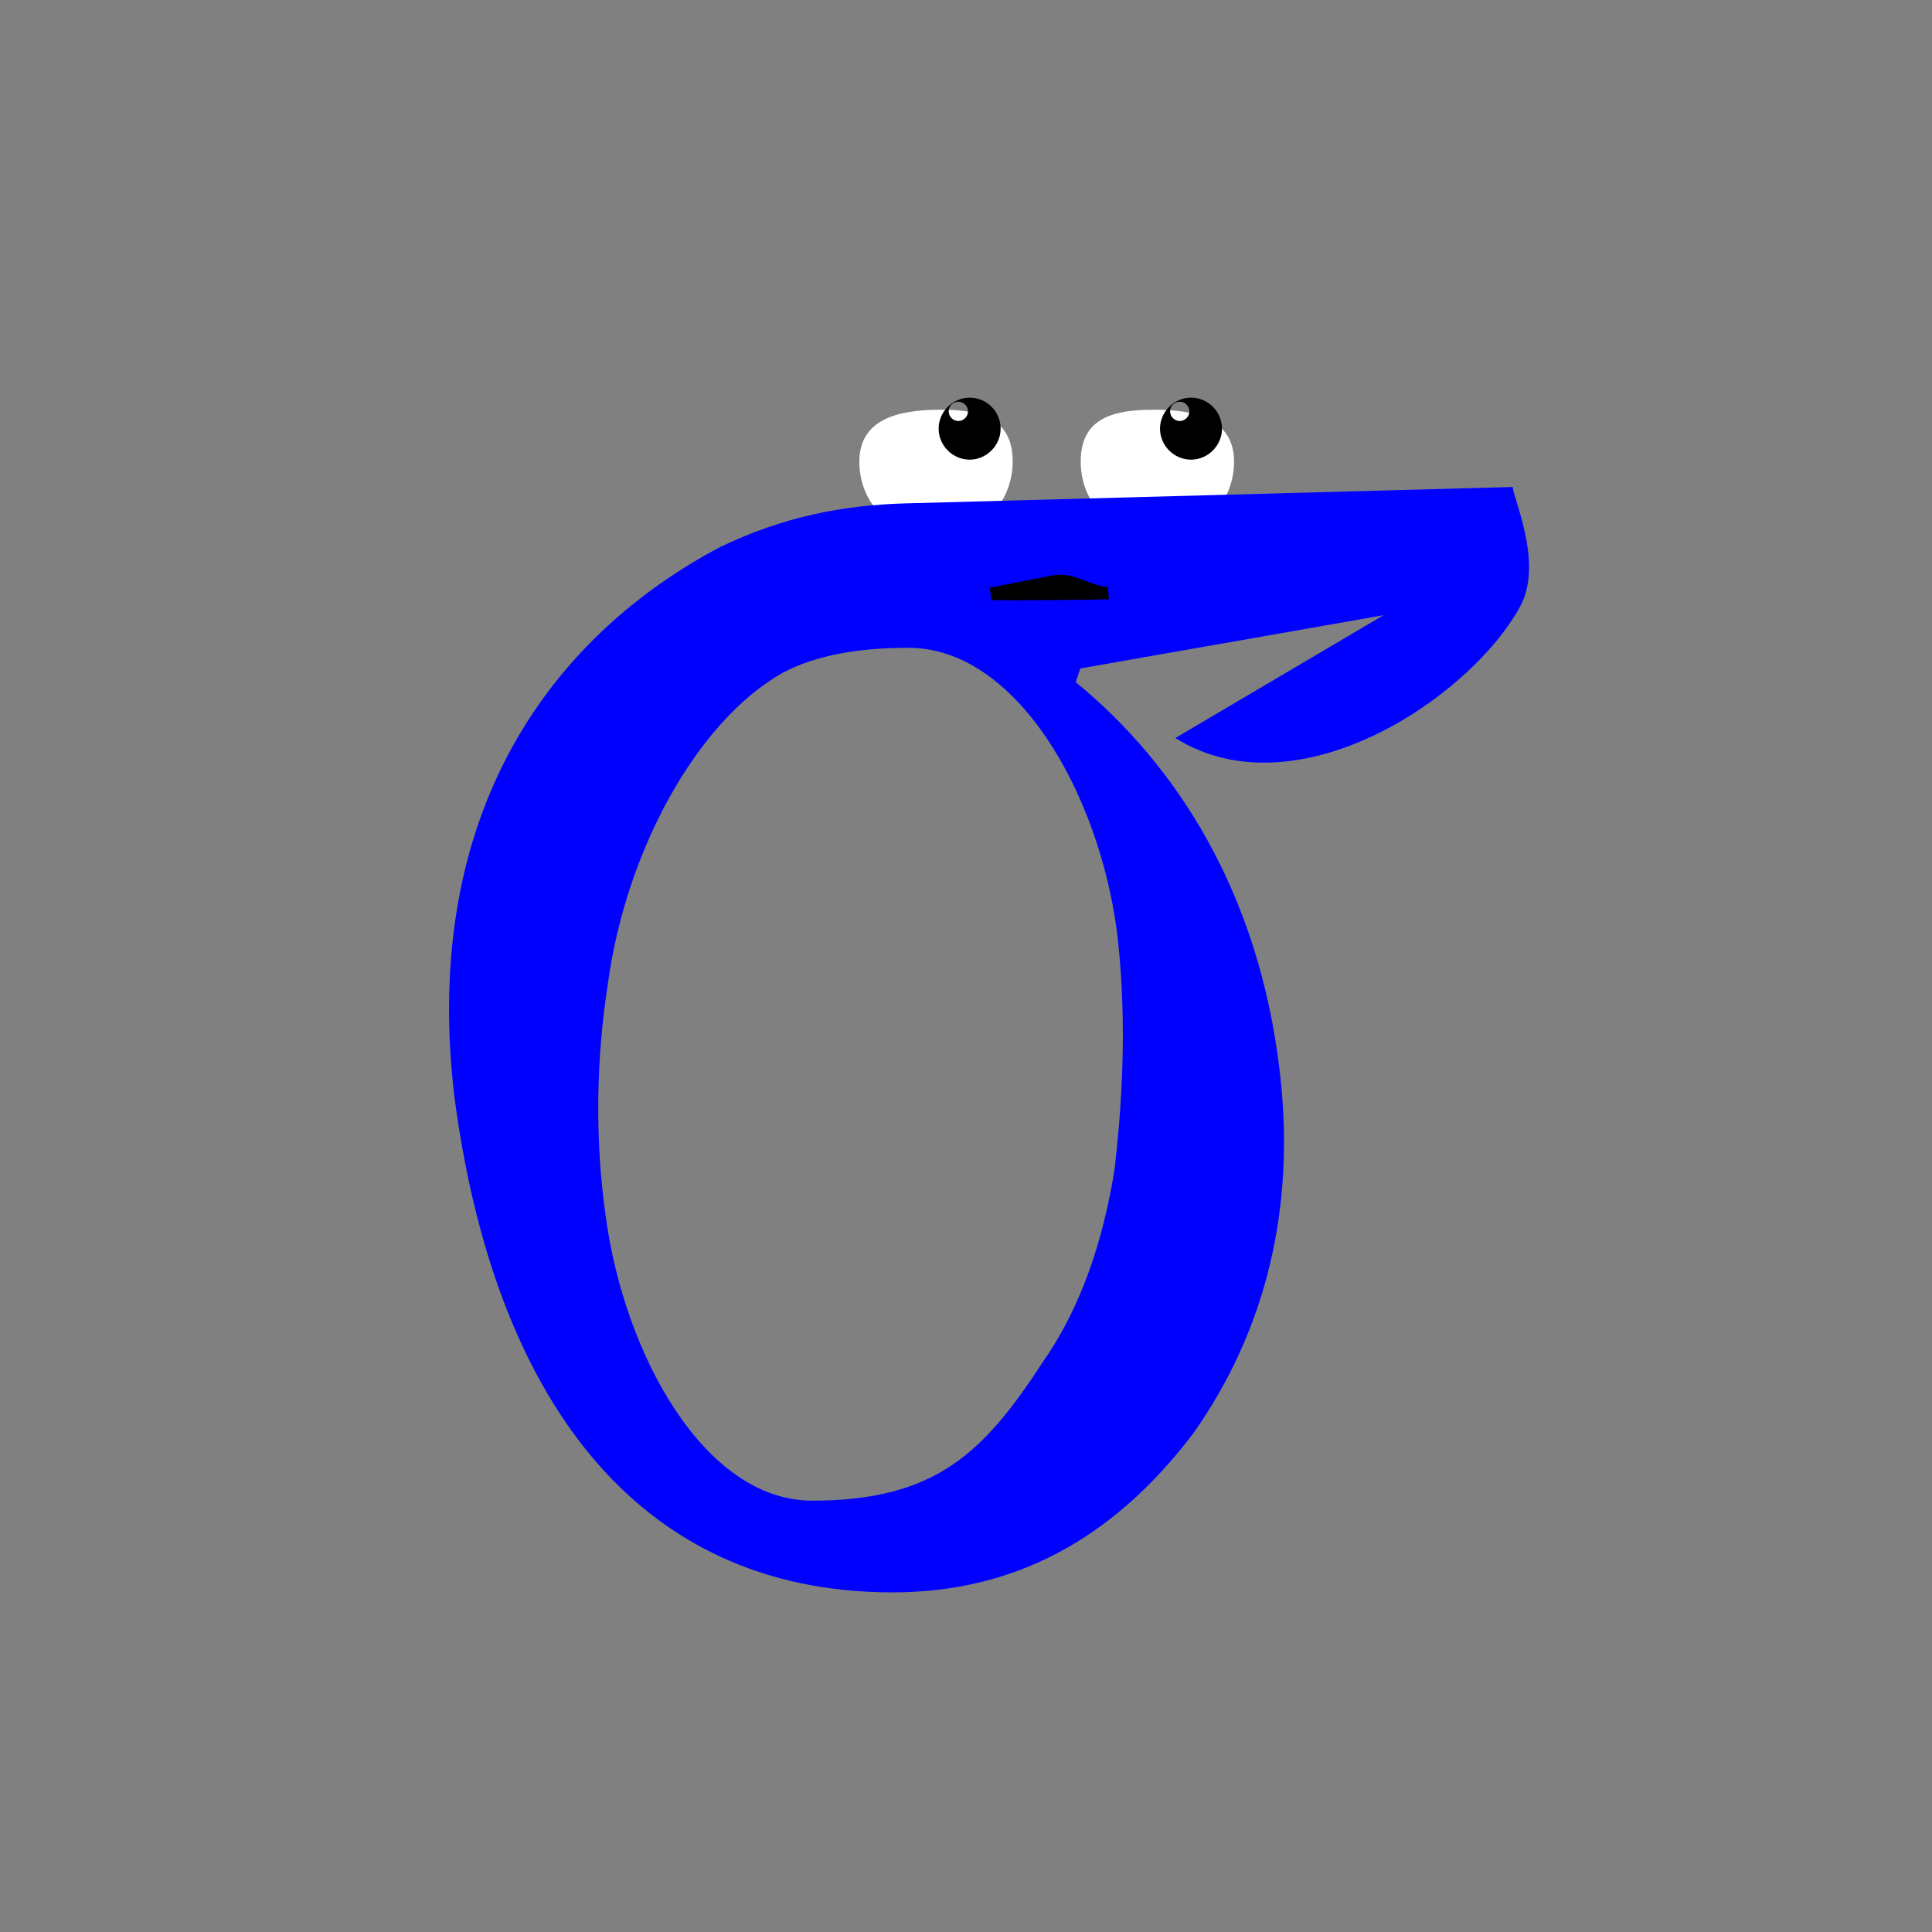 <?xml version="1.0" encoding="UTF-8" standalone="no"?>
<!-- Generator: Adobe Illustrator 21.0.2, SVG Export Plug-In . SVG Version: 6.00 Build 0)  -->

<svg
   xmlns:dc="http://purl.org/dc/elements/1.1/"
   xmlns:cc="http://creativecommons.org/ns#"
   xmlns:rdf="http://www.w3.org/1999/02/22-rdf-syntax-ns#"
   xmlns:svg="http://www.w3.org/2000/svg"
   xmlns="http://www.w3.org/2000/svg"
   xmlns:sodipodi="http://sodipodi.sourceforge.net/DTD/sodipodi-0.dtd"
   xmlns:inkscape="http://www.inkscape.org/namespaces/inkscape"
   version="1.1"
   id="Layer_1"
   x="0px"
   y="0px"
   viewBox="0 0 480 480"
   style="enable-background:new 0 0 480 480;"
   xml:space="preserve"
   inkscape:version="0.91 r13725"
   sodipodi:docname="PiCreatures_plain (copy 1).svg"><rect x="0" y="0" width="480" height="480" fill="#808080" stroke="none"/><defs
     id="defs19" /><sodipodi:namedview
     pagecolor="#000000"
     bordercolor="#666666"
     borderopacity="1"
     objecttolerance="10"
     gridtolerance="10"
     guidetolerance="10"
     inkscape:pageopacity="0"
     inkscape:pageshadow="2"
     inkscape:window-width="1366"
     inkscape:window-height="719"
     id="namedview17"
     showgrid="false"
     inkscape:zoom="0.98333333"
     inkscape:cx="211.93994"
     inkscape:cy="292.28056"
     inkscape:window-x="0"
     inkscape:window-y="25"
     inkscape:window-maximized="1"
     inkscape:current-layer="Layer_1" /><style
     type="text/css"
     id="style3">
	.st0{fill:#FFFFFF;}
	.st1{fill:#0C7F99;}
</style><path
     class="st0"
     d="m 251.6,114.7 c 0,4.2 -1.4,8.2 -3.7,11.3 l -30.4,0.3 c -2.6,-3.1 -4,-7.3 -4,-11.6 0,-10.5 9.517,-12.898 20.017,-12.898 10.6,-0.1 18.083,2.398 18.083,12.898 z"
     id="path5"
     inkscape:connector-curvature="0"
     style="fill:#ffffff"
     sodipodi:nodetypes="sccscs" /><path
     class="st0"
     d="m 306.6,114.7 c 0,4.2 -1.4,8.2 -3.7,11.3 l -30.4,0.3 c -2.6,-3.1 -4,-7.3 -4,-11.6 0,-10.5 7.483,-12.898 17.983,-12.898 10.6,-0.1 20.117,2.398 20.117,12.898 z"
     id="path7"
     inkscape:connector-curvature="0"
     style="fill:#ffffff"
     sodipodi:nodetypes="sccscs" /><path
     d="M238,99.8c-1.3,0.1-2.3,1.1-2.3,2.4c0,1.3,1.1,2.4,2.4,2.4c1.3,0,2.4-1.1,2.4-2.4c0-1.3-1.1-2.4-2.4-2.4  C238.1,99.8,238,99.8,238,99.8l2.9-1c4.3,0,7.7,3.5,7.7,7.7s-3.5,7.7-7.7,7.7s-7.7-3.5-7.7-7.7s3.5-7.7,7.7-7.7"
     id="path9" /><path
     d="M293,99.8c-1.3,0.1-2.3,1.1-2.3,2.4c0,1.3,1.1,2.4,2.4,2.4s2.4-1.1,2.4-2.4c0-1.3-1.1-2.4-2.4-2.4  C293.1,99.8,293,99.8,293,99.8l2.9-1c4.3,0,7.7,3.5,7.7,7.7s-3.5,7.7-7.7,7.7s-7.7-3.5-7.7-7.7s3.5-7.7,7.7-7.7"
     id="path11" /><path
     inkscape:connector-curvature="0"
     d="m 375.817,120.992 -150.701,4.068 c -15.943,0.43 -30.758,3.418 -46.137,10.822 -41.011,21.645 -74.617,64.934 -66.073,136.703 9.683,73.478 44.429,123.033 108.793,123.033 30.189,0 54.681,-13.101 74.617,-39.302 18.227,-25.632 25.632,-56.39 21.645,-89.996 -5.126,-44.429 -25.632,-76.326 -50.694,-96.832 l 1.139,-3.418 75.324,-13.22 -51.71,30.508 c 29.981,18.809 72.978,-9.651 85.599,-32.565 5.796,-10.523 -1.263,-25.858 -1.801,-29.802 z m -98.298,110.582 c 2.278,19.366 1.709,38.733 -0.57,58.669 -2.848,18.227 -8.544,34.745 -17.658,47.846 -14.81,22.784 -26.771,34.745 -57.529,34.745 -26.771,0 -46.707,-36.454 -51.264,-70.63 -2.848,-19.936 -2.278,-39.872 0.57,-58.099 4.557,-33.037 22.214,-64.934 43.289,-76.896 8.544,-4.557 19.366,-6.266 31.328,-6.266 26.771,0 47.277,35.885 51.833,70.63 z"
     style="font-style:normal;font-variant:normal;font-weight:normal;font-stretch:normal;font-size:569.597px;line-height:200%;font-family:'TeX Gyre Schola Math';-inkscape-font-specification:'TeX Gyre Schola Math, Normal';text-align:center;writing-mode:lr-tb;text-anchor:middle;fill:#0000ff"
     id="path7461"
     sodipodi:nodetypes="csccsccccccsccccscccsc" /><path
     d="m 246.3,149.1 c 5.5,0 1.9,0.1 13.5,0 10.3,-0.1 12.4,-0.1 15.7,-0.2 l -0.3,-3.1 c -3.7,0.1 -8.383,-3.886 -13.683,-2.851 L 245.9,146"
     id="path15"
     inkscape:connector-curvature="0"
     sodipodi:nodetypes="ccccsc" /></svg>